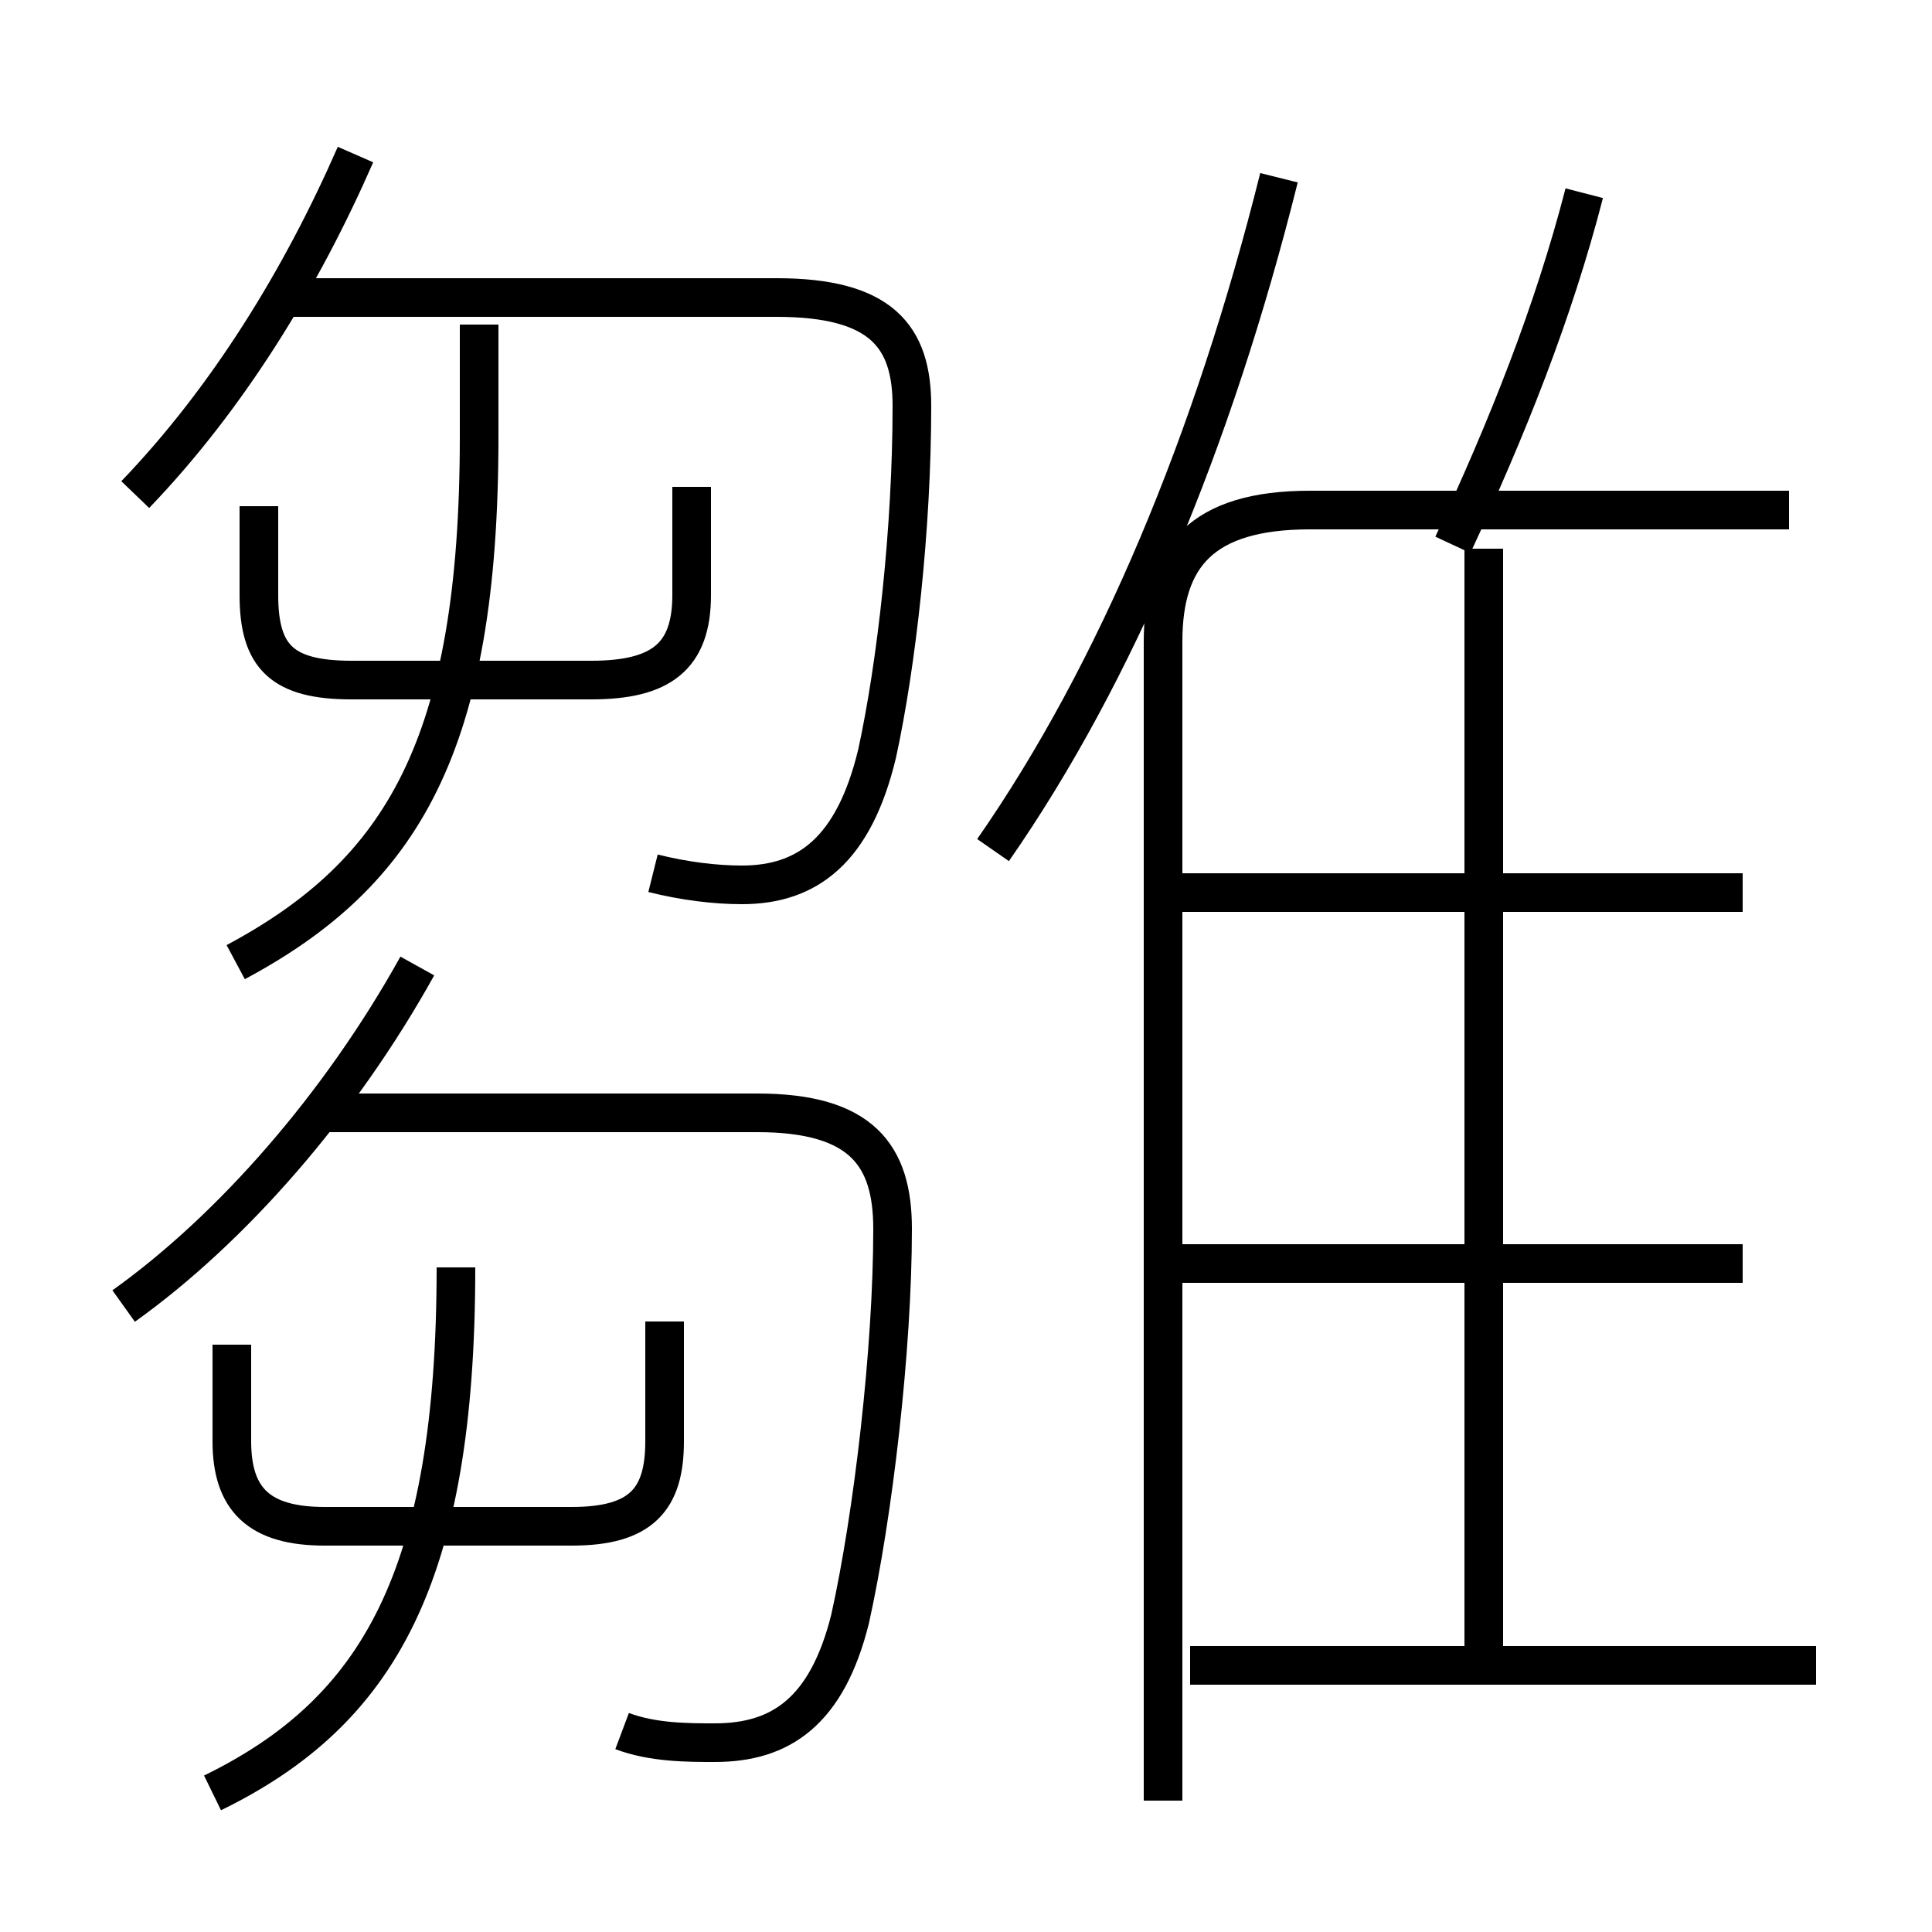 <?xml version='1.0' encoding='utf8'?>
<svg viewBox="0.0 -6.0 50.0 50.0" version="1.1" xmlns="http://www.w3.org/2000/svg">
<rect x="0.0" y="-6.0" width="50.0" height="50.0" fill="#808080" stroke="none"/>
<rect x="-1000" y="-1000" width="2000" height="2000" stroke="white" fill="white"/>
<g style="fill:white;stroke:#000000;  stroke-width:1">
<path d="M 30.1 2.6 L 30.1 -27.4 C 30.1 -29.6 31.1 -30.8 33.9 -30.8 L 46.3 -30.8 M 5.5 2.4 C 9.8 0.3 11.8 -3.2 11.8 -11.2 M 6.0 -9.2 L 6.0 -6.7 C 6.0 -5.2 6.7 -4.5 8.4 -4.5 L 14.8 -4.5 C 16.6 -4.5 17.2 -5.2 17.2 -6.7 L 17.2 -9.8 M 3.2 -10.2 C 6.0 -12.2 8.8 -15.4 10.8 -19.0 M 16.1 0.8 C 16.9 1.1 17.8 1.1 18.5 1.1 C 20.2 1.1 21.4 0.3 22.0 -2.1 C 22.6 -4.8 23.1 -9.1 23.1 -12.2 C 23.1 -14.1 22.3 -15.2 19.6 -15.2 L 8.2 -15.2 M 6.1 -19.1 C 10.4 -21.4 12.4 -24.7 12.4 -32.7 L 12.4 -35.6 M 47.0 -0.9 L 30.8 -0.9 M 6.7 -30.9 L 6.7 -28.6 C 6.7 -27.0 7.3 -26.4 9.1 -26.4 L 15.3 -26.4 C 17.1 -26.4 17.9 -27.0 17.9 -28.6 L 17.9 -31.4 M 3.5 -31.2 C 5.9 -33.7 7.8 -36.8 9.2 -40.0 M 16.9 -21.4 C 17.7 -21.2 18.5 -21.1 19.2 -21.1 C 20.9 -21.1 22.1 -22.0 22.7 -24.5 C 23.2 -26.8 23.6 -30.3 23.6 -33.5 C 23.6 -35.3 22.8 -36.3 20.1 -36.3 L 7.2 -36.3 M 45.1 -11.3 L 30.2 -11.3 M 38.4 -1.1 L 38.4 -29.8 M 45.1 -20.9 L 30.2 -20.9 M 25.7 -22.0 C 28.9 -26.6 31.4 -32.6 33.1 -39.4 M 37.6 -29.9 C 39.0 -32.9 40.2 -35.9 41.0 -39.0" transform="translate(0.0 38.0)" />
</g>
</svg>